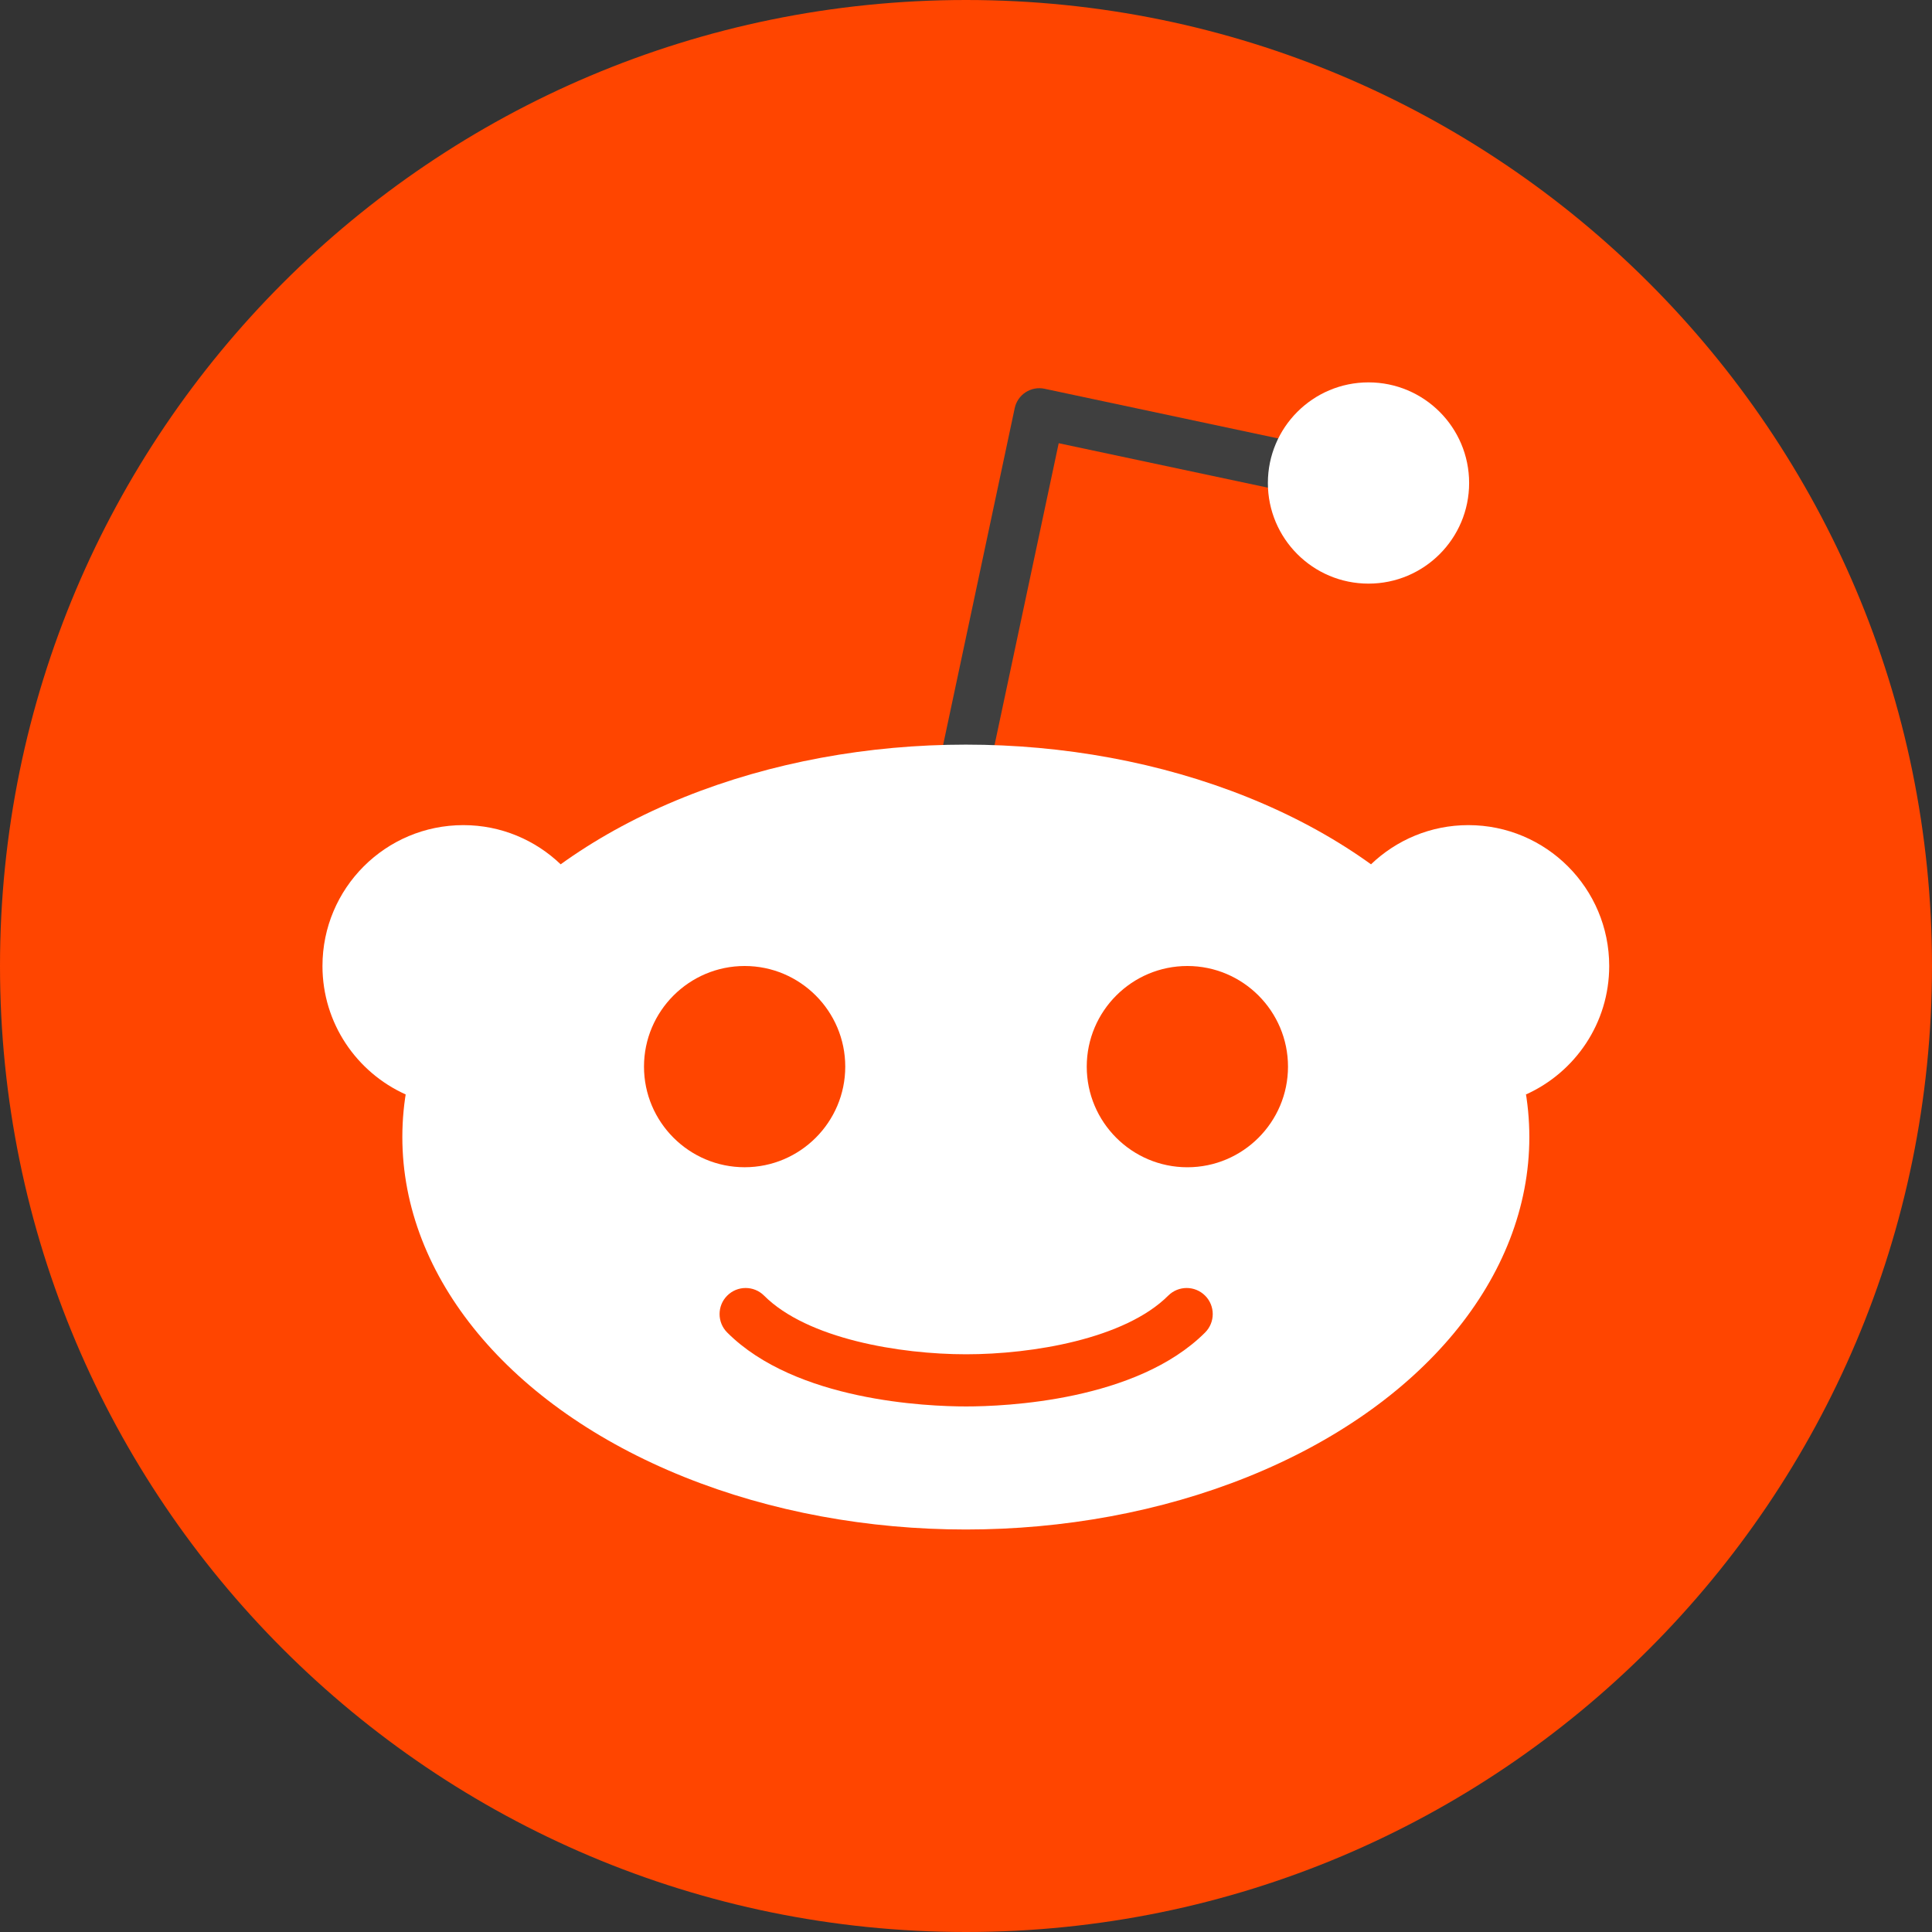 <svg xmlns="http://www.w3.org/2000/svg" xmlns:xlink="http://www.w3.org/1999/xlink" width="100%" height="100%" version="1.1" viewBox="0 0 144 144" xml:space="preserve" style="fill-rule:evenodd;clip-rule:evenodd;stroke-linejoin:round;stroke-miterlimit:1.414"><rect x="0" y="0" width="144" height="144" fill="#333333" stroke="none"/><g id="reddit_alien"><path id="background" d="M144,72c0,39.765 -32.235,72 -72,72c-39.765,0 -72,-32.235 -72,-72c0,-39.765 32.235,-72 72,-72c39.765,0 72,32.235 72,72" style="fill:#ff4500"/><path id="whip" d="M74.126,55.537l4.783,-22.502l15.627,3.321l0.768,-3.67l-17.45,-3.71c-0.485,-0.105 -0.994,-0.009 -1.41,0.262c-0.418,0.271 -0.711,0.697 -0.813,1.183l-5.674,26.693l4.169,-1.577Z" style="fill:#3f3f3f"/><circle id="antenna" cx="102" cy="36" r="7.5" style="fill:#fff"/><path id="right_hear" d="M113.738,81.574l-11.558,-17.147c1.886,-1.809 4.441,-2.927 7.261,-2.927c5.799,0 10.5,4.701 10.5,10.5c0,4.267 -2.549,7.931 -6.203,9.574Z" style="fill:#fff"/><path id="left_hear" d="M30.238,81.574l11.558,-17.147c-1.886,-1.809 -4.44,-2.927 -7.261,-2.927c-5.799,0 -10.5,4.701 -10.5,10.5c0,4.267 2.549,7.931 6.203,9.574Z" style="fill:#fff"/><ellipse id="face" cx="71.988" cy="84.75" rx="42" ry="29.25" style="fill:#fff"/><path id="mouth" d="M89.82,99.319c-5.118,5.112 -14.927,5.509 -17.812,5.509c-2.884,0 -12.694,-0.397 -17.806,-5.51c-0.759,-0.759 -0.759,-1.99 0,-2.749c0.759,-0.759 1.99,-0.759 2.748,0c3.227,3.227 10.129,4.371 15.058,4.371c4.931,0 11.834,-1.144 15.065,-4.372c0.761,-0.758 1.991,-0.757 2.749,0.002c0.759,0.76 0.758,1.99 -0.002,2.749" style="fill:#ff4500"/><path id="eyes" d="M88.5,87.001c-4.136,0 -7.5,-3.364 -7.5,-7.499c0,-4.137 3.364,-7.502 7.5,-7.502c4.135,0 7.5,3.365 7.5,7.502c0,4.135 -3.365,7.499 -7.5,7.499m-40.5,-7.5c0,-4.136 3.366,-7.501 7.503,-7.501c4.134,0 7.497,3.365 7.497,7.501c0,4.134 -3.363,7.498 -7.497,7.498c-4.137,0 -7.503,-3.364 -7.503,-7.498" style="fill:#ff4500"/></g></svg>